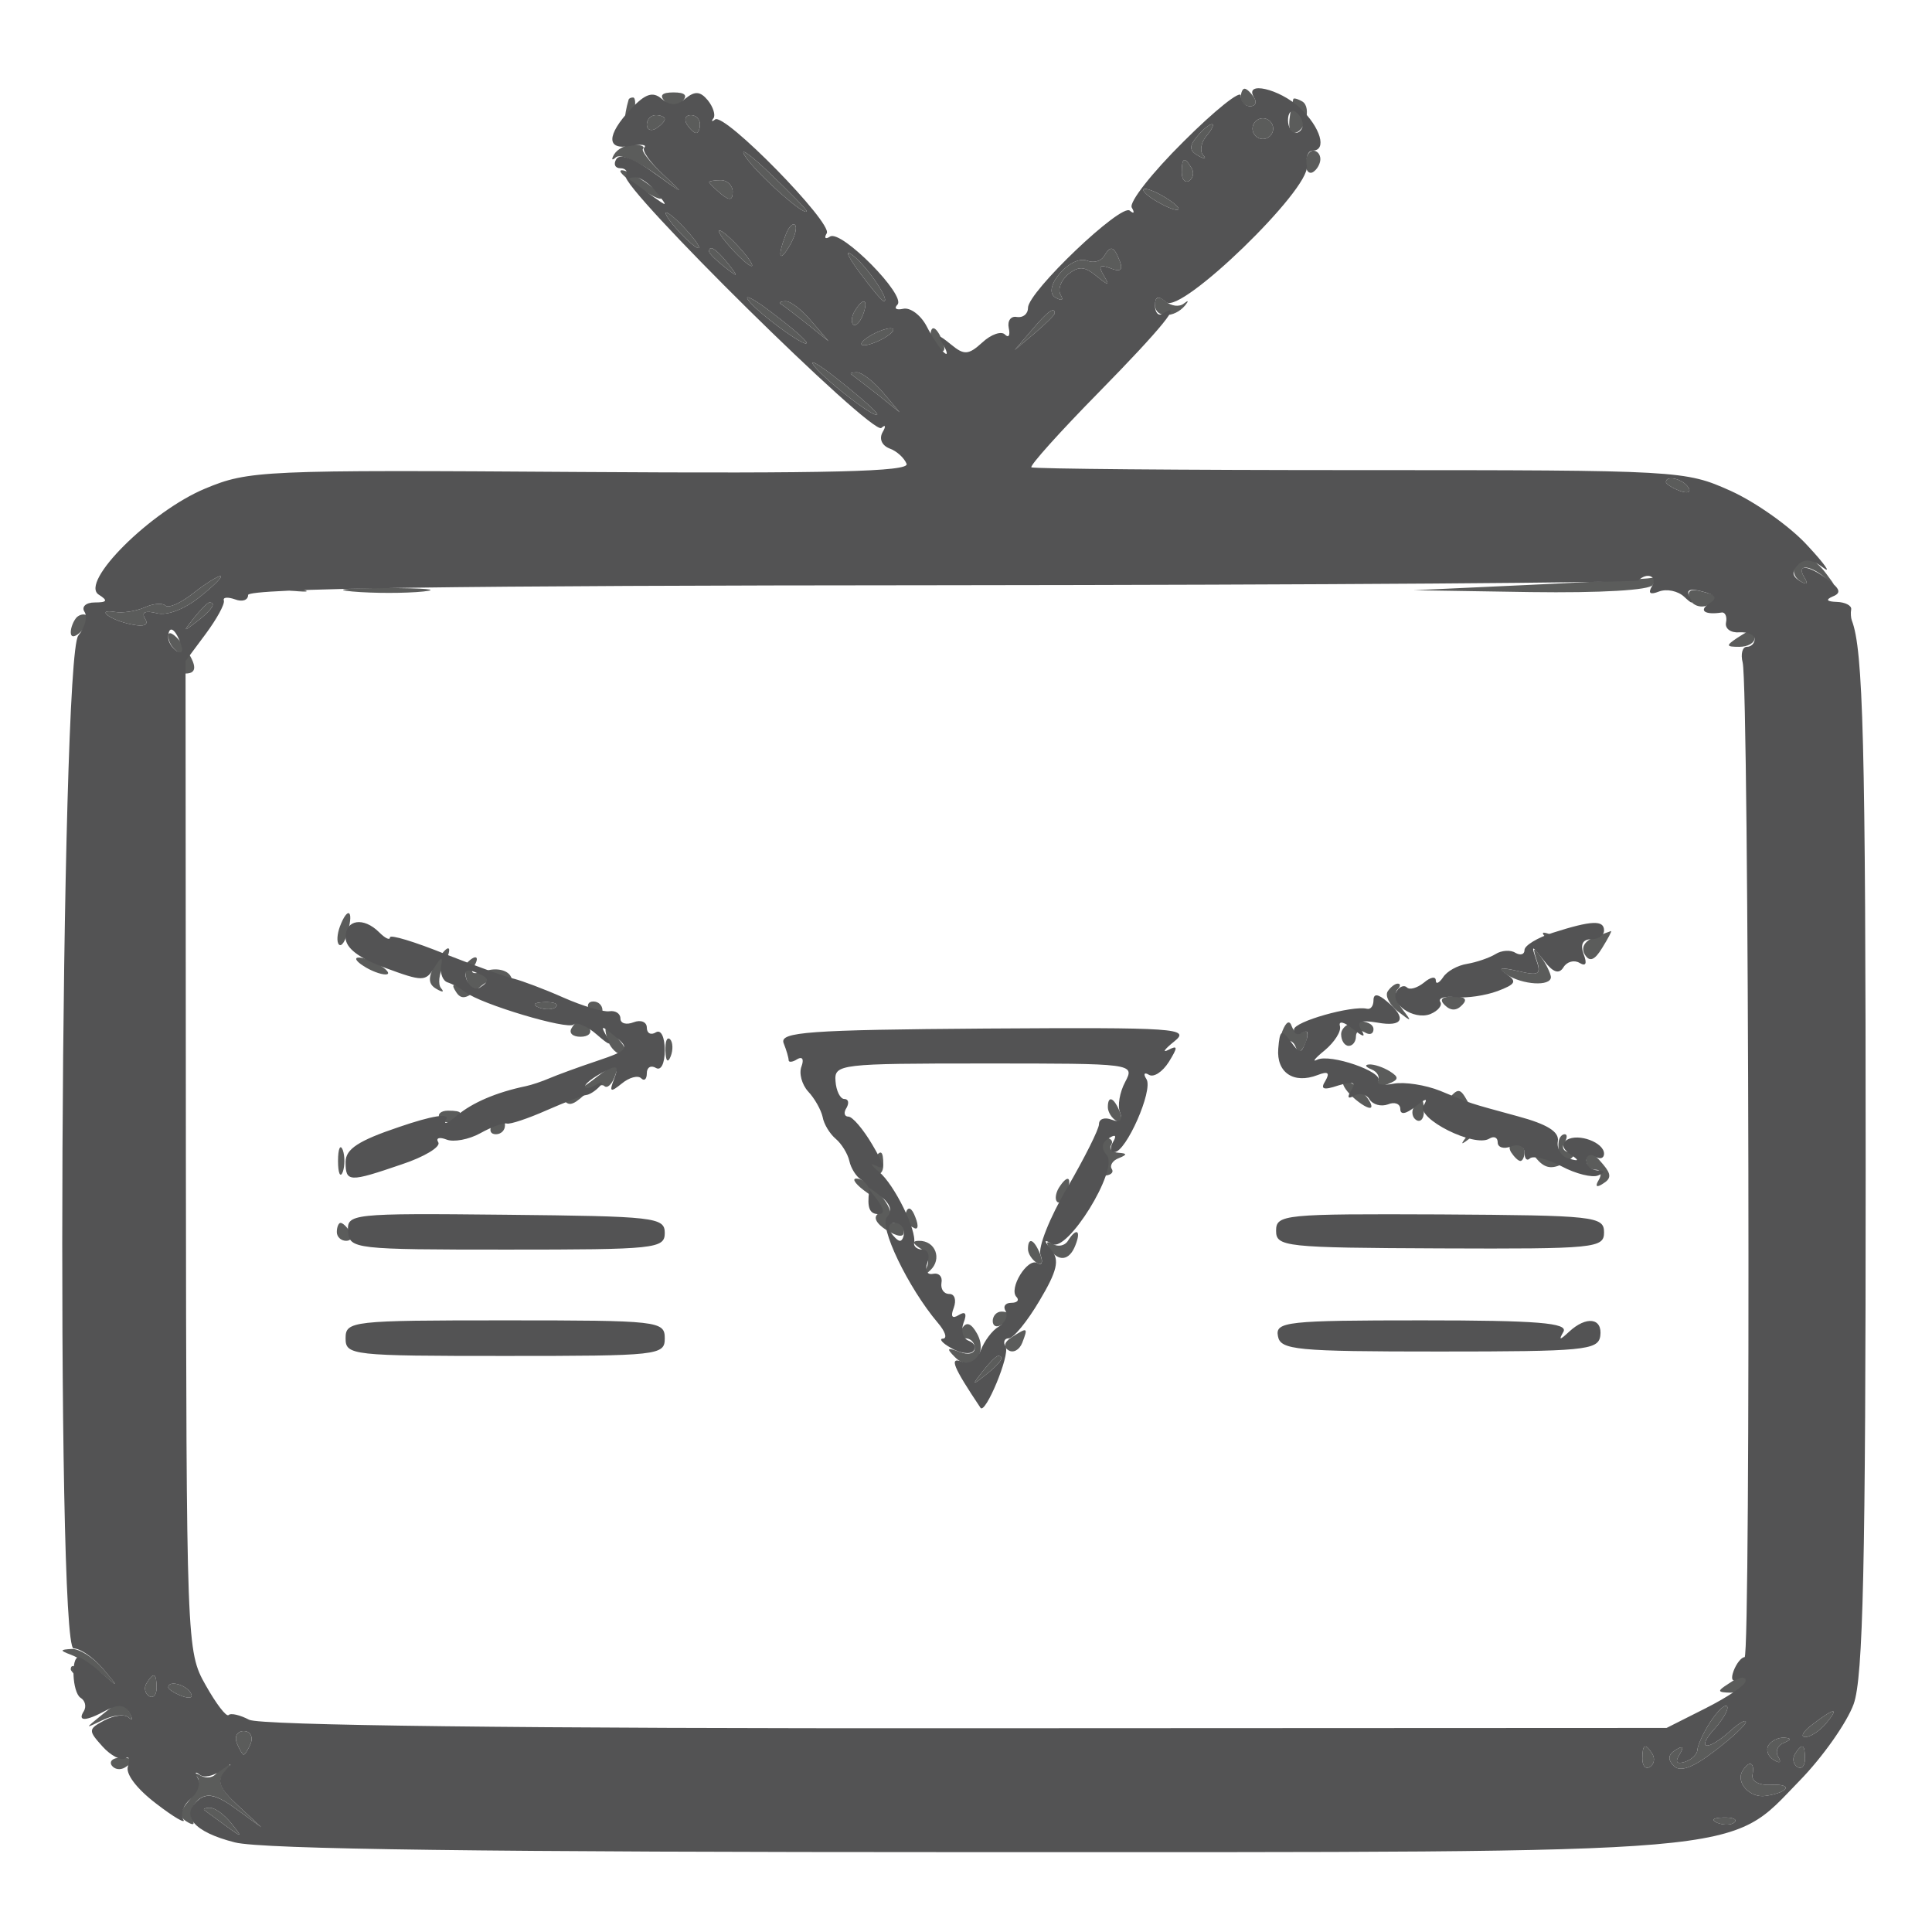 <?xml version="1.0" encoding="UTF-8"?>
<svg xmlns="http://www.w3.org/2000/svg" xmlns:xlink="http://www.w3.org/1999/xlink" width="24px" height="24px" viewBox="0 0 24 24" version="1.1">
<g id="surface1">
<path style=" stroke:none;fill-rule:evenodd;fill:rgb(35.686%,36.078%,35.686%);fill-opacity:1;" d="M 8.258 1.258 C 8.328 1.328 8.402 1.328 8.477 1.258 C 8.547 1.184 8.508 1.148 8.367 1.148 C 8.223 1.148 8.188 1.184 8.258 1.258 M 15.414 1.211 C 15.414 1.273 15.465 1.32 15.531 1.32 C 15.594 1.32 15.617 1.273 15.578 1.211 C 15.539 1.152 15.488 1.102 15.461 1.102 C 15.434 1.102 15.414 1.152 15.414 1.211 M 7.809 1.238 C 7.75 1.434 7.738 1.656 7.793 1.602 C 7.871 1.523 7.926 1.211 7.863 1.211 C 7.836 1.211 7.812 1.223 7.809 1.238 M 16.066 1.23 C 15.996 1.508 16 1.652 16.07 1.652 C 16.211 1.652 16.297 1.336 16.18 1.262 C 16.121 1.227 16.07 1.215 16.066 1.23 M 8.035 1.547 C 8.035 1.613 8.086 1.633 8.148 1.598 C 8.207 1.559 8.258 1.508 8.258 1.48 C 8.258 1.453 8.207 1.43 8.148 1.43 C 8.086 1.43 8.035 1.484 8.035 1.547 M 8.531 1.543 C 8.57 1.602 8.621 1.652 8.648 1.652 C 8.676 1.652 8.695 1.602 8.695 1.543 C 8.695 1.48 8.645 1.43 8.582 1.43 C 8.516 1.43 8.496 1.48 8.531 1.543 M 15.559 1.598 C 15.559 1.668 15.617 1.727 15.688 1.727 C 15.758 1.727 15.816 1.668 15.816 1.598 C 15.816 1.527 15.758 1.469 15.688 1.469 C 15.617 1.469 15.559 1.527 15.559 1.598 M 14.871 1.695 C 14.77 1.816 14.773 1.871 14.883 1.934 C 14.965 1.98 14.992 1.977 14.945 1.926 C 14.902 1.879 14.918 1.77 14.988 1.688 C 15.055 1.609 15.086 1.543 15.055 1.543 C 15.023 1.543 14.941 1.609 14.871 1.695 M 7.629 1.918 C 7.59 1.984 7.602 2 7.652 1.953 C 7.703 1.91 7.918 2 8.137 2.156 C 8.531 2.441 8.531 2.441 8.238 2.168 C 8.074 2.016 7.961 1.871 7.988 1.848 C 8.016 1.82 7.961 1.797 7.867 1.797 C 7.773 1.797 7.668 1.852 7.629 1.918 M 9.262 1.949 C 9.41 2.168 10.02 2.711 10.02 2.621 C 10.02 2.602 9.812 2.391 9.559 2.148 C 9.305 1.906 9.172 1.816 9.262 1.949 M 16.219 2.031 C 16.219 2.121 16.262 2.168 16.312 2.137 C 16.363 2.105 16.402 2.031 16.402 1.977 C 16.402 1.918 16.363 1.871 16.312 1.871 C 16.262 1.871 16.219 1.945 16.219 2.031 M 14.68 2.141 C 14.68 2.23 14.723 2.277 14.773 2.246 C 14.824 2.211 14.836 2.141 14.801 2.086 C 14.715 1.941 14.68 1.957 14.68 2.141 M 7.707 2.129 C 7.707 2.156 7.836 2.262 7.996 2.367 C 8.152 2.469 8.25 2.5 8.211 2.434 C 8.129 2.309 7.707 2.051 7.707 2.129 M 8.809 2.262 C 8.809 2.273 8.875 2.34 8.953 2.406 C 9.062 2.496 9.102 2.492 9.102 2.383 C 9.102 2.305 9.035 2.238 8.953 2.238 C 8.875 2.238 8.809 2.25 8.809 2.262 M 14.203 2.359 C 14.203 2.391 14.301 2.469 14.422 2.531 C 14.543 2.598 14.641 2.625 14.641 2.594 C 14.641 2.566 14.543 2.488 14.422 2.422 C 14.301 2.355 14.203 2.328 14.203 2.359 M 8.422 2.863 C 8.531 2.984 8.645 3.082 8.676 3.082 C 8.707 3.082 8.641 2.984 8.531 2.863 C 8.422 2.742 8.309 2.641 8.277 2.641 C 8.246 2.641 8.312 2.742 8.422 2.863 M 9.758 2.922 C 9.652 3.199 9.684 3.27 9.812 3.047 C 9.875 2.938 9.906 2.824 9.875 2.793 C 9.848 2.766 9.793 2.824 9.758 2.922 M 9.082 3.082 C 9.191 3.203 9.305 3.305 9.336 3.305 C 9.367 3.305 9.301 3.203 9.191 3.082 C 9.082 2.961 8.969 2.863 8.938 2.863 C 8.906 2.863 8.973 2.961 9.082 3.082 M 8.809 3.125 C 8.809 3.148 8.895 3.234 9 3.316 C 9.176 3.453 9.18 3.449 9.043 3.273 C 8.898 3.094 8.809 3.035 8.809 3.125 M 10.68 3.387 C 10.824 3.582 10.957 3.742 10.98 3.742 C 11.062 3.742 10.789 3.332 10.609 3.184 C 10.488 3.086 10.516 3.164 10.68 3.387 M 13.711 3.188 C 13.672 3.246 13.582 3.27 13.504 3.238 C 13.301 3.16 12.934 3.586 13.109 3.695 C 13.191 3.742 13.215 3.73 13.176 3.664 C 13.137 3.598 13.176 3.488 13.266 3.41 C 13.398 3.305 13.469 3.305 13.617 3.426 C 13.777 3.555 13.789 3.555 13.711 3.422 C 13.641 3.305 13.66 3.281 13.793 3.332 C 13.918 3.383 13.953 3.355 13.91 3.242 C 13.836 3.055 13.797 3.043 13.711 3.188 M 9.289 3.719 C 9.375 3.859 10.02 4.336 10.02 4.258 C 10.02 4.23 9.836 4.07 9.613 3.902 C 9.391 3.73 9.246 3.648 9.289 3.719 M 14.348 3.789 C 14.348 3.953 14.586 3.957 14.723 3.793 C 14.77 3.734 14.762 3.727 14.707 3.77 C 14.652 3.816 14.551 3.805 14.477 3.742 C 14.391 3.672 14.348 3.684 14.348 3.789 M 9.695 3.773 C 9.723 3.789 9.867 3.898 10.02 4.02 L 10.293 4.238 L 10.082 3.992 C 9.969 3.855 9.824 3.742 9.762 3.742 C 9.703 3.742 9.672 3.758 9.695 3.773 M 10.621 3.859 C 10.578 3.926 10.57 4 10.598 4.031 C 10.629 4.059 10.68 4.008 10.719 3.914 C 10.793 3.719 10.727 3.684 10.621 3.859 M 12.816 4.102 L 12.605 4.348 L 12.852 4.141 C 12.988 4.023 13.102 3.914 13.102 3.891 C 13.102 3.805 13.012 3.867 12.816 4.102 M 10.789 4.184 C 10.699 4.242 10.672 4.289 10.734 4.289 C 10.793 4.289 10.918 4.242 11.008 4.184 C 11.102 4.125 11.125 4.078 11.062 4.078 C 11.004 4.078 10.879 4.125 10.789 4.184 M 11.559 4.176 C 11.559 4.234 11.609 4.312 11.668 4.348 C 11.73 4.387 11.75 4.344 11.711 4.246 C 11.637 4.055 11.559 4.02 11.559 4.176 M 10.117 4.551 C 10.281 4.75 10.898 5.223 10.898 5.145 C 10.898 5.121 10.688 4.934 10.43 4.73 C 10.172 4.523 10.035 4.445 10.117 4.551 M 10.578 4.652 C 10.602 4.668 10.746 4.781 10.898 4.898 L 11.176 5.121 L 10.965 4.871 C 10.848 4.734 10.703 4.625 10.645 4.625 C 10.582 4.625 10.551 4.637 10.578 4.652 M 20.695 5.988 C 20.695 6.012 20.773 6.062 20.867 6.098 C 20.965 6.133 21.012 6.117 20.973 6.055 C 20.906 5.949 20.695 5.898 20.695 5.988 M 22.297 7.039 C 22.262 7.094 22.293 7.176 22.363 7.219 C 22.445 7.27 22.465 7.254 22.414 7.172 C 22.309 7.004 22.484 7.012 22.68 7.184 C 22.809 7.301 22.812 7.293 22.688 7.129 C 22.527 6.914 22.395 6.883 22.297 7.039 M 3.332 7.156 C 3.355 7.246 3.496 7.332 3.641 7.34 C 3.852 7.359 3.863 7.348 3.688 7.301 C 3.566 7.27 3.426 7.184 3.379 7.117 C 3.316 7.035 3.301 7.047 3.332 7.156 M 2.398 7.371 C 2.246 7.492 2.094 7.559 2.055 7.523 C 2.02 7.488 1.902 7.496 1.793 7.547 C 1.684 7.594 1.523 7.617 1.43 7.602 C 1.176 7.559 1.371 7.707 1.641 7.758 C 1.793 7.789 1.852 7.762 1.801 7.684 C 1.754 7.605 1.805 7.582 1.945 7.617 C 2.074 7.652 2.289 7.57 2.484 7.414 C 2.66 7.273 2.777 7.156 2.738 7.156 C 2.703 7.156 2.547 7.254 2.398 7.371 M 18.992 7.266 L 17.559 7.332 L 19.012 7.355 C 19.887 7.367 20.492 7.332 20.531 7.266 C 20.57 7.207 20.559 7.168 20.512 7.18 C 20.461 7.191 19.777 7.23 18.992 7.266 M 4.379 7.348 C 4.637 7.371 5.035 7.371 5.258 7.348 C 5.484 7.324 5.273 7.305 4.789 7.305 C 4.305 7.305 4.121 7.324 4.379 7.348 M 20.988 7.438 C 21.02 7.516 21.117 7.555 21.203 7.523 C 21.41 7.441 21.398 7.414 21.145 7.348 C 21 7.309 20.953 7.336 20.988 7.438 M 2.406 7.68 C 2.27 7.852 2.273 7.855 2.449 7.719 C 2.633 7.578 2.691 7.484 2.602 7.484 C 2.578 7.484 2.492 7.574 2.406 7.68 M 0.953 7.668 C 0.914 7.711 0.879 7.793 0.879 7.855 C 0.879 7.926 0.934 7.918 1.012 7.84 C 1.082 7.77 1.117 7.684 1.086 7.652 C 1.055 7.621 0.996 7.629 0.953 7.668 M 2.09 7.898 C 2.09 7.969 2.141 8.055 2.203 8.094 C 2.266 8.133 2.285 8.207 2.254 8.266 C 2.219 8.32 2.242 8.367 2.305 8.367 C 2.465 8.367 2.445 8.242 2.254 7.988 C 2.164 7.871 2.09 7.832 2.09 7.898 M 21.578 7.926 C 21.438 8.02 21.441 8.035 21.605 8.035 C 21.711 8.035 21.797 7.988 21.797 7.926 C 21.797 7.793 21.785 7.793 21.578 7.926 M 4.223 11.508 C 4.188 11.602 4.18 11.703 4.211 11.734 C 4.242 11.766 4.293 11.688 4.324 11.562 C 4.395 11.301 4.316 11.262 4.223 11.508 M 19.238 11.684 C 19.312 11.758 19.398 11.793 19.434 11.758 C 19.469 11.727 19.406 11.664 19.297 11.621 C 19.141 11.562 19.129 11.574 19.238 11.684 M 19.793 11.648 C 19.68 11.695 19.637 11.777 19.688 11.859 C 19.746 11.953 19.809 11.93 19.902 11.777 C 19.977 11.656 20.027 11.562 20.012 11.566 C 19.996 11.57 19.898 11.609 19.793 11.648 M 5.398 11.992 C 5.316 12.148 5.32 12.227 5.422 12.285 C 5.496 12.328 5.523 12.328 5.48 12.277 C 5.438 12.23 5.453 12.098 5.512 11.984 C 5.574 11.871 5.598 11.781 5.566 11.781 C 5.535 11.781 5.461 11.875 5.398 11.992 M 19.09 11.93 C 19.148 12.105 19.117 12.125 18.855 12.062 C 18.629 12.012 18.594 12.023 18.715 12.105 C 18.91 12.234 19.266 12.258 19.266 12.137 C 19.262 12.094 19.211 11.98 19.145 11.891 C 19.047 11.754 19.035 11.762 19.09 11.93 M 4.516 12 C 4.605 12.059 4.727 12.105 4.789 12.105 C 4.848 12.105 4.824 12.059 4.734 12 C 4.645 11.941 4.52 11.895 4.457 11.895 C 4.398 11.895 4.422 11.941 4.516 12 M 5.805 11.957 C 5.77 11.992 5.77 12.098 5.805 12.195 C 5.852 12.316 5.832 12.34 5.727 12.277 C 5.625 12.215 5.605 12.23 5.664 12.32 C 5.727 12.422 5.797 12.41 5.949 12.273 C 6.062 12.168 6.211 12.125 6.285 12.172 C 6.371 12.227 6.391 12.207 6.34 12.121 C 6.293 12.047 6.16 12.02 6.031 12.062 C 5.883 12.109 5.832 12.094 5.883 12.012 C 5.965 11.883 5.914 11.848 5.805 11.957 M 17.238 12.316 C 17.203 12.371 17.262 12.484 17.367 12.566 C 17.539 12.699 17.543 12.695 17.422 12.539 C 17.348 12.445 17.32 12.332 17.359 12.293 C 17.398 12.254 17.402 12.219 17.363 12.219 C 17.328 12.219 17.27 12.266 17.238 12.316 M 17.945 12.484 C 18.02 12.559 18.094 12.559 18.164 12.484 C 18.234 12.414 18.199 12.379 18.055 12.379 C 17.914 12.379 17.875 12.414 17.945 12.484 M 6.695 12.516 C 6.773 12.547 6.871 12.543 6.906 12.508 C 6.941 12.469 6.879 12.445 6.762 12.449 C 6.633 12.453 6.605 12.48 6.695 12.516 M 7.32 12.551 C 7.359 12.609 7.41 12.66 7.438 12.66 C 7.465 12.66 7.484 12.609 7.484 12.551 C 7.484 12.488 7.434 12.441 7.371 12.441 C 7.305 12.441 7.285 12.488 7.32 12.551 M 7.102 12.77 C 7.062 12.832 7.113 12.879 7.211 12.879 C 7.309 12.879 7.359 12.832 7.32 12.77 C 7.285 12.711 7.234 12.66 7.211 12.66 C 7.188 12.66 7.137 12.711 7.102 12.77 M 15.93 12.809 C 15.891 12.914 15.902 12.977 15.957 12.941 C 16.012 12.906 16.074 12.938 16.098 13.012 C 16.125 13.094 16.172 13.07 16.219 12.953 C 16.258 12.848 16.246 12.785 16.191 12.82 C 16.137 12.855 16.074 12.824 16.047 12.75 C 16.02 12.668 15.977 12.691 15.93 12.809 M 16.66 12.848 C 16.66 12.926 16.703 12.992 16.754 12.992 C 16.805 12.992 16.844 12.938 16.844 12.875 C 16.844 12.809 16.895 12.789 16.953 12.824 C 17.016 12.863 17.062 12.844 17.062 12.785 C 17.062 12.723 16.973 12.68 16.863 12.688 C 16.75 12.699 16.66 12.77 16.66 12.848 M 7.555 12.938 C 7.59 13.027 7.672 13.102 7.73 13.102 C 7.797 13.102 7.785 13.031 7.707 12.938 C 7.633 12.844 7.551 12.77 7.531 12.77 C 7.512 12.77 7.523 12.844 7.555 12.938 M 8.266 13.055 C 8.27 13.184 8.297 13.211 8.332 13.121 C 8.363 13.043 8.359 12.945 8.324 12.91 C 8.285 12.875 8.262 12.938 8.266 13.055 M 7.352 13.426 C 7.199 13.547 7.035 13.609 6.988 13.566 C 6.941 13.523 6.938 13.551 6.984 13.633 C 7.051 13.746 7.105 13.742 7.258 13.602 C 7.363 13.508 7.477 13.457 7.508 13.492 C 7.543 13.523 7.598 13.473 7.633 13.383 C 7.719 13.16 7.684 13.168 7.352 13.426 M 17.039 13.285 C 17.113 13.316 17.148 13.383 17.113 13.438 C 17.082 13.492 17.133 13.508 17.234 13.469 C 17.379 13.414 17.383 13.383 17.266 13.309 C 17.184 13.258 17.07 13.219 17.008 13.223 C 16.949 13.227 16.961 13.254 17.039 13.285 M 16.773 13.598 C 16.863 13.688 16.973 13.762 17.016 13.762 C 17.059 13.762 17.031 13.688 16.953 13.598 C 16.879 13.504 16.77 13.43 16.711 13.43 C 16.656 13.43 16.684 13.504 16.773 13.598 M 17.93 13.734 C 17.797 13.906 17.801 13.91 17.957 13.789 C 18.051 13.715 18.172 13.691 18.219 13.734 C 18.27 13.781 18.273 13.754 18.23 13.68 C 18.129 13.5 18.109 13.504 17.93 13.734 M 13.762 13.754 C 13.762 13.812 13.809 13.891 13.871 13.926 C 13.934 13.965 13.949 13.922 13.914 13.82 C 13.84 13.633 13.762 13.598 13.762 13.754 M 17.562 13.754 C 17.531 13.809 17.543 13.883 17.594 13.914 C 17.645 13.945 17.688 13.898 17.688 13.812 C 17.688 13.625 17.652 13.609 17.562 13.754 M 5.461 13.891 C 5.492 13.941 5.566 13.957 5.621 13.922 C 5.766 13.832 5.75 13.797 5.566 13.797 C 5.477 13.797 5.43 13.84 5.461 13.891 M 6.109 13.98 C 6.074 14.043 6.094 14.09 6.16 14.09 C 6.223 14.09 6.273 14.043 6.273 13.98 C 6.273 13.922 6.254 13.871 6.227 13.871 C 6.199 13.871 6.148 13.922 6.109 13.98 M 18.262 14.062 C 18.125 14.238 18.129 14.242 18.305 14.105 C 18.41 14.023 18.496 13.938 18.496 13.914 C 18.496 13.824 18.406 13.879 18.262 14.062 M 13.645 14.238 C 13.715 14.312 13.719 14.395 13.652 14.477 C 13.578 14.566 13.598 14.605 13.703 14.605 C 13.789 14.605 13.84 14.57 13.812 14.523 C 13.781 14.477 13.824 14.414 13.898 14.387 C 14.004 14.344 14.004 14.328 13.895 14.32 C 13.812 14.316 13.773 14.27 13.805 14.219 C 13.836 14.168 13.789 14.129 13.699 14.129 C 13.586 14.129 13.57 14.164 13.645 14.238 M 19.363 14.176 C 19.355 14.219 19.359 14.301 19.367 14.352 C 19.379 14.406 19.297 14.414 19.188 14.375 C 19.039 14.316 19.023 14.328 19.117 14.426 C 19.211 14.52 19.301 14.523 19.449 14.438 C 19.566 14.367 19.59 14.316 19.508 14.316 C 19.43 14.312 19.395 14.262 19.43 14.203 C 19.469 14.141 19.473 14.09 19.438 14.09 C 19.402 14.09 19.371 14.129 19.363 14.176 M 4.199 14.422 C 4.199 14.574 4.227 14.637 4.258 14.559 C 4.285 14.484 4.285 14.359 4.258 14.285 C 4.227 14.207 4.199 14.27 4.199 14.422 M 18.77 14.312 C 18.809 14.371 18.859 14.422 18.887 14.422 C 18.914 14.422 18.938 14.371 18.938 14.312 C 18.938 14.25 18.883 14.203 18.82 14.203 C 18.754 14.203 18.734 14.25 18.77 14.312 M 10.848 14.414 C 10.812 14.473 10.828 14.543 10.879 14.574 C 10.93 14.605 10.973 14.559 10.973 14.473 C 10.973 14.285 10.938 14.27 10.848 14.414 M 19.707 14.422 C 19.707 14.484 19.758 14.531 19.824 14.531 C 19.887 14.531 19.902 14.59 19.859 14.66 C 19.812 14.738 19.832 14.758 19.914 14.703 C 20.016 14.641 20.016 14.586 19.918 14.469 C 19.766 14.285 19.707 14.27 19.707 14.422 M 10.777 14.82 C 10.93 14.93 10.984 15.027 10.914 15.074 C 10.844 15.117 10.879 15.195 11.012 15.281 C 11.156 15.367 11.23 15.375 11.23 15.297 C 11.23 15.234 11.277 15.211 11.34 15.246 C 11.402 15.289 11.418 15.238 11.371 15.121 C 11.328 15.004 11.281 14.98 11.254 15.062 C 11.23 15.133 11.156 15.191 11.09 15.191 C 11.027 15.191 11.004 15.16 11.047 15.117 C 11.137 15.031 10.805 14.641 10.637 14.641 C 10.574 14.641 10.637 14.723 10.777 14.82 M 13.152 14.758 C 13.113 14.824 13.102 14.902 13.133 14.93 C 13.16 14.957 13.215 14.906 13.25 14.812 C 13.324 14.617 13.262 14.582 13.152 14.758 M 4.184 15.305 C 4.184 15.363 4.234 15.414 4.301 15.414 C 4.363 15.414 4.387 15.363 4.348 15.305 C 4.312 15.242 4.258 15.191 4.23 15.191 C 4.207 15.191 4.184 15.242 4.184 15.305 M 13.266 15.414 C 13.227 15.477 13.141 15.492 13.078 15.453 C 13.004 15.41 12.988 15.43 13.035 15.508 C 13.145 15.68 13.285 15.664 13.359 15.469 C 13.434 15.281 13.371 15.246 13.266 15.414 M 11.438 15.512 C 11.527 15.57 11.555 15.668 11.504 15.758 C 11.438 15.875 11.449 15.879 11.555 15.781 C 11.707 15.641 11.621 15.41 11.414 15.414 C 11.328 15.414 11.336 15.449 11.438 15.512 M 12.77 15.516 C 12.77 15.574 12.82 15.648 12.879 15.688 C 12.941 15.727 12.961 15.684 12.922 15.582 C 12.848 15.395 12.77 15.359 12.77 15.516 M 12.332 16.41 C 12.332 16.473 12.379 16.496 12.441 16.457 C 12.5 16.422 12.551 16.367 12.551 16.344 C 12.551 16.316 12.5 16.293 12.441 16.293 C 12.379 16.293 12.332 16.348 12.332 16.41 M 11.953 16.5 C 11.91 16.566 11.93 16.625 11.992 16.625 C 12.059 16.625 12.109 16.68 12.109 16.746 C 12.109 16.816 12.027 16.836 11.918 16.793 C 11.762 16.734 11.754 16.75 11.863 16.859 C 12.059 17.059 12.281 16.824 12.137 16.566 C 12.066 16.438 12.004 16.414 11.953 16.5 M 12.566 16.613 C 12.473 16.672 12.461 16.734 12.527 16.773 C 12.586 16.812 12.664 16.77 12.699 16.68 C 12.773 16.488 12.766 16.484 12.566 16.613 M 12.207 17.035 C 12.07 17.211 12.074 17.215 12.246 17.078 C 12.43 16.934 12.488 16.844 12.398 16.844 C 12.375 16.844 12.289 16.93 12.207 17.035 M 0.879 20.555 C 0.973 20.59 1.145 20.695 1.266 20.793 C 1.484 20.973 1.484 20.969 1.277 20.727 C 1.16 20.59 0.988 20.48 0.891 20.484 C 0.742 20.492 0.742 20.504 0.879 20.555 M 0.879 20.738 C 0.879 20.762 0.969 20.848 1.074 20.93 C 1.246 21.07 1.25 21.066 1.113 20.891 C 0.973 20.707 0.879 20.648 0.879 20.738 M 1.82 20.91 C 1.785 20.965 1.801 21.039 1.852 21.07 C 1.902 21.102 1.945 21.055 1.945 20.969 C 1.945 20.781 1.91 20.766 1.82 20.91 M 21.469 20.918 C 21.328 21.008 21.332 21.023 21.496 21.027 C 21.602 21.027 21.688 20.977 21.688 20.918 C 21.688 20.781 21.676 20.781 21.469 20.918 M 2.09 20.961 C 2.09 20.984 2.168 21.035 2.262 21.07 C 2.359 21.105 2.406 21.09 2.367 21.027 C 2.301 20.922 2.09 20.871 2.09 20.961 M 1.258 21.309 C 1.051 21.477 1.051 21.477 1.277 21.367 C 1.406 21.305 1.551 21.289 1.598 21.336 C 1.648 21.379 1.652 21.352 1.609 21.273 C 1.508 21.105 1.516 21.102 1.258 21.309 M 21.246 21.391 C 21.16 21.523 21.09 21.68 21.086 21.734 C 21.086 21.789 21.016 21.859 20.93 21.887 C 20.828 21.918 20.805 21.891 20.863 21.797 C 20.922 21.699 20.906 21.68 20.816 21.738 C 20.719 21.797 20.715 21.859 20.793 21.938 C 20.871 22.016 21.027 21.961 21.297 21.754 C 21.512 21.59 21.688 21.426 21.688 21.391 C 21.688 21.355 21.598 21.406 21.488 21.508 C 21.203 21.762 21.062 21.734 21.305 21.469 C 21.414 21.344 21.48 21.223 21.453 21.195 C 21.426 21.168 21.332 21.258 21.246 21.391 M 22.52 21.418 C 22.402 21.504 22.359 21.578 22.426 21.578 C 22.488 21.578 22.602 21.504 22.68 21.414 C 22.852 21.207 22.797 21.207 22.52 21.418 M 2.941 21.652 C 2.973 21.73 3.012 21.797 3.027 21.797 C 3.043 21.797 3.086 21.73 3.117 21.652 C 3.145 21.57 3.105 21.504 3.027 21.504 C 2.949 21.504 2.91 21.57 2.941 21.652 M 21.969 21.68 C 21.934 21.738 21.961 21.82 22.035 21.863 C 22.109 21.91 22.133 21.895 22.09 21.824 C 22.051 21.762 22.078 21.684 22.156 21.652 C 22.254 21.609 22.258 21.594 22.164 21.586 C 22.09 21.582 22.004 21.625 21.969 21.68 M 20.402 21.848 C 20.402 21.938 20.445 21.984 20.496 21.949 C 20.547 21.918 20.562 21.848 20.527 21.789 C 20.438 21.648 20.402 21.664 20.402 21.848 M 22.297 21.789 C 22.262 21.848 22.277 21.918 22.328 21.949 C 22.379 21.984 22.422 21.938 22.422 21.848 C 22.422 21.664 22.387 21.648 22.297 21.789 M 1.387 21.93 C 1.422 21.98 1.492 21.992 1.551 21.957 C 1.691 21.871 1.676 21.836 1.492 21.836 C 1.402 21.836 1.355 21.879 1.387 21.93 M 2.695 22.02 C 2.656 22.082 2.57 22.098 2.496 22.059 C 2.426 22.016 2.402 22.023 2.449 22.074 C 2.496 22.125 2.453 22.25 2.359 22.355 C 2.23 22.5 2.219 22.566 2.32 22.629 C 2.402 22.68 2.426 22.668 2.387 22.598 C 2.348 22.535 2.383 22.43 2.461 22.359 C 2.574 22.266 2.688 22.293 2.93 22.469 L 3.246 22.699 L 2.953 22.426 C 2.738 22.227 2.691 22.121 2.785 22.031 C 2.852 21.965 2.875 21.91 2.836 21.91 C 2.797 21.91 2.734 21.957 2.695 22.02 M 21.648 21.996 C 21.555 22.141 21.738 22.34 21.934 22.309 C 22.227 22.266 22.277 22.156 21.996 22.172 C 21.848 22.18 21.754 22.125 21.77 22.047 C 21.801 21.891 21.73 21.863 21.648 21.996 M 2.543 22.488 C 2.566 22.508 2.688 22.594 2.809 22.684 C 3.012 22.832 3.016 22.828 2.875 22.652 C 2.793 22.547 2.672 22.457 2.609 22.457 C 2.547 22.457 2.516 22.473 2.543 22.488 M 21.336 22.645 C 21.418 22.676 21.512 22.672 21.547 22.637 C 21.586 22.598 21.52 22.574 21.402 22.578 C 21.277 22.582 21.25 22.609 21.336 22.645 "/>
<path style=" stroke:none;fill-rule:evenodd;fill:rgb(32.549%,32.549%,32.941%);fill-opacity:1;" d="M 7.836 1.355 C 7.531 1.68 7.531 1.871 7.832 1.812 C 7.961 1.789 8.039 1.797 8.004 1.832 C 7.969 1.867 8.074 2.016 8.238 2.168 C 8.52 2.43 8.516 2.43 8.129 2.152 C 7.879 1.969 7.699 1.902 7.656 1.977 C 7.617 2.039 7.641 2.09 7.707 2.09 C 7.773 2.09 7.805 2.133 7.773 2.184 C 7.691 2.312 10.836 5.418 10.949 5.316 C 11 5.27 11.008 5.293 10.965 5.367 C 10.918 5.449 10.953 5.531 11.047 5.57 C 11.141 5.602 11.234 5.691 11.262 5.762 C 11.301 5.859 10.312 5.883 7.211 5.863 C 3.246 5.836 3.09 5.844 2.547 6.07 C 1.871 6.352 0.984 7.234 1.227 7.387 C 1.344 7.461 1.332 7.484 1.176 7.484 C 1.066 7.484 1.008 7.539 1.051 7.602 C 1.09 7.664 1.055 7.797 0.973 7.895 C 0.75 8.164 0.691 20.477 0.914 20.477 C 0.996 20.477 1.16 20.59 1.277 20.727 C 1.484 20.973 1.484 20.973 1.258 20.781 C 1.133 20.672 1.004 20.586 0.977 20.586 C 0.879 20.586 0.898 21.023 1 21.09 C 1.059 21.125 1.074 21.199 1.043 21.254 C 0.957 21.387 1.062 21.387 1.32 21.246 C 1.469 21.168 1.551 21.176 1.605 21.273 C 1.652 21.352 1.648 21.379 1.598 21.336 C 1.551 21.289 1.414 21.309 1.297 21.371 C 1.094 21.48 1.094 21.496 1.273 21.695 C 1.375 21.809 1.504 21.875 1.555 21.844 C 1.605 21.812 1.621 21.855 1.59 21.941 C 1.555 22.031 1.695 22.219 1.941 22.406 C 2.164 22.578 2.316 22.664 2.277 22.602 C 2.238 22.535 2.277 22.422 2.367 22.348 C 2.457 22.273 2.496 22.156 2.457 22.09 C 2.418 22.02 2.426 22 2.477 22.043 C 2.527 22.09 2.645 22.066 2.742 21.996 C 2.887 21.887 2.895 21.891 2.789 22.008 C 2.688 22.121 2.723 22.215 2.953 22.426 L 3.246 22.699 L 2.93 22.469 C 2.695 22.297 2.574 22.27 2.469 22.355 C 2.23 22.551 2.406 22.758 2.918 22.887 C 3.25 22.973 6.109 23.008 12.027 23.008 C 21.906 23.008 21.453 23.047 22.355 22.121 C 22.645 21.824 22.945 21.395 23.027 21.168 C 23.145 20.84 23.176 19.438 23.176 14.531 C 23.176 9.199 23.145 8.074 23.004 7.707 C 22.992 7.676 22.988 7.613 22.996 7.57 C 23.004 7.523 22.922 7.48 22.816 7.477 C 22.691 7.473 22.676 7.449 22.766 7.41 C 22.875 7.367 22.859 7.316 22.711 7.203 C 22.469 7.02 22.309 7 22.414 7.172 C 22.465 7.254 22.445 7.27 22.355 7.215 C 22.262 7.156 22.254 7.098 22.336 7.016 C 22.414 6.938 22.508 6.945 22.648 7.051 C 22.754 7.133 22.672 7.012 22.457 6.781 C 22.246 6.547 21.816 6.242 21.5 6.098 C 20.93 5.844 20.887 5.84 16.887 5.84 C 14.668 5.84 12.832 5.824 12.812 5.805 C 12.793 5.781 13.168 5.363 13.652 4.871 C 14.434 4.074 14.715 3.727 14.441 3.898 C 14.391 3.93 14.348 3.883 14.348 3.797 C 14.348 3.68 14.387 3.668 14.488 3.754 C 14.672 3.906 16.277 2.352 16.234 2.062 C 16.215 1.957 16.25 1.871 16.305 1.871 C 16.488 1.871 16.406 1.582 16.148 1.34 C 15.895 1.102 15.449 1 15.578 1.211 C 15.617 1.273 15.594 1.32 15.531 1.32 C 15.465 1.32 15.414 1.262 15.414 1.188 C 15.414 1.113 15.094 1.367 14.703 1.758 C 14.312 2.145 14.023 2.512 14.059 2.578 C 14.098 2.645 14.086 2.66 14.035 2.617 C 13.93 2.52 12.77 3.625 12.77 3.824 C 12.77 3.902 12.707 3.949 12.633 3.938 C 12.559 3.922 12.512 3.984 12.531 4.074 C 12.551 4.164 12.531 4.203 12.484 4.156 C 12.441 4.109 12.312 4.152 12.203 4.254 C 12.031 4.41 11.977 4.414 11.816 4.281 C 11.652 4.148 11.641 4.152 11.723 4.293 C 11.773 4.383 11.773 4.422 11.727 4.379 C 11.676 4.332 11.578 4.184 11.508 4.047 C 11.434 3.91 11.305 3.816 11.219 3.836 C 11.133 3.855 11.102 3.832 11.148 3.785 C 11.262 3.672 10.453 2.852 10.312 2.938 C 10.254 2.977 10.234 2.957 10.27 2.898 C 10.348 2.773 9 1.395 8.883 1.484 C 8.844 1.516 8.832 1.508 8.863 1.469 C 8.891 1.43 8.859 1.328 8.793 1.246 C 8.699 1.133 8.633 1.129 8.516 1.223 C 8.406 1.316 8.328 1.316 8.219 1.227 C 8.109 1.133 8.016 1.164 7.836 1.355 M 16 1.492 C 16 1.578 16.043 1.652 16.09 1.652 C 16.141 1.652 16.184 1.605 16.184 1.547 C 16.184 1.492 16.141 1.418 16.09 1.387 C 16.043 1.355 16 1.402 16 1.492 M 8.035 1.547 C 8.035 1.613 8.086 1.633 8.148 1.598 C 8.207 1.559 8.258 1.508 8.258 1.48 C 8.258 1.453 8.207 1.43 8.148 1.43 C 8.086 1.43 8.035 1.484 8.035 1.547 M 8.531 1.543 C 8.57 1.602 8.621 1.652 8.648 1.652 C 8.676 1.652 8.695 1.602 8.695 1.543 C 8.695 1.48 8.645 1.43 8.582 1.43 C 8.516 1.43 8.496 1.48 8.531 1.543 M 15.559 1.598 C 15.559 1.668 15.617 1.727 15.688 1.727 C 15.758 1.727 15.816 1.668 15.816 1.598 C 15.816 1.527 15.758 1.469 15.688 1.469 C 15.617 1.469 15.559 1.527 15.559 1.598 M 14.871 1.695 C 14.77 1.816 14.773 1.871 14.883 1.934 C 14.965 1.98 14.992 1.977 14.945 1.926 C 14.902 1.879 14.918 1.77 14.988 1.688 C 15.055 1.609 15.086 1.543 15.055 1.543 C 15.023 1.543 14.941 1.609 14.871 1.695 M 9.262 1.949 C 9.41 2.168 10.02 2.711 10.02 2.621 C 10.02 2.602 9.812 2.391 9.559 2.148 C 9.305 1.906 9.172 1.816 9.262 1.949 M 14.68 2.141 C 14.68 2.23 14.723 2.277 14.773 2.246 C 14.824 2.211 14.836 2.141 14.801 2.086 C 14.715 1.941 14.68 1.957 14.68 2.141 M 7.824 2.234 C 7.852 2.25 7.969 2.336 8.09 2.426 C 8.297 2.574 8.301 2.574 8.16 2.395 C 8.078 2.289 7.957 2.203 7.895 2.203 C 7.832 2.203 7.801 2.215 7.824 2.234 M 8.809 2.262 C 8.809 2.273 8.875 2.34 8.953 2.406 C 9.062 2.496 9.102 2.492 9.102 2.383 C 9.102 2.305 9.035 2.238 8.953 2.238 C 8.875 2.238 8.809 2.25 8.809 2.262 M 14.203 2.359 C 14.203 2.391 14.301 2.469 14.422 2.531 C 14.543 2.598 14.641 2.625 14.641 2.594 C 14.641 2.566 14.543 2.488 14.422 2.422 C 14.301 2.355 14.203 2.328 14.203 2.359 M 8.422 2.863 C 8.531 2.984 8.645 3.082 8.676 3.082 C 8.707 3.082 8.641 2.984 8.531 2.863 C 8.422 2.742 8.309 2.641 8.277 2.641 C 8.246 2.641 8.312 2.742 8.422 2.863 M 9.758 2.922 C 9.652 3.199 9.684 3.27 9.812 3.047 C 9.875 2.938 9.906 2.824 9.875 2.793 C 9.848 2.766 9.793 2.824 9.758 2.922 M 9.082 3.082 C 9.191 3.203 9.305 3.305 9.336 3.305 C 9.367 3.305 9.301 3.203 9.191 3.082 C 9.082 2.961 8.969 2.863 8.938 2.863 C 8.906 2.863 8.973 2.961 9.082 3.082 M 8.809 3.125 C 8.809 3.148 8.895 3.234 9 3.316 C 9.176 3.453 9.18 3.449 9.043 3.273 C 8.898 3.094 8.809 3.035 8.809 3.125 M 10.68 3.387 C 10.824 3.582 10.957 3.742 10.98 3.742 C 11.062 3.742 10.789 3.332 10.609 3.184 C 10.488 3.086 10.516 3.164 10.68 3.387 M 13.711 3.188 C 13.672 3.246 13.582 3.27 13.504 3.238 C 13.301 3.16 12.934 3.586 13.109 3.695 C 13.191 3.742 13.215 3.73 13.176 3.664 C 13.137 3.598 13.176 3.488 13.266 3.41 C 13.398 3.305 13.469 3.305 13.617 3.426 C 13.777 3.555 13.789 3.555 13.711 3.422 C 13.641 3.305 13.66 3.281 13.793 3.332 C 13.918 3.383 13.953 3.355 13.91 3.242 C 13.836 3.055 13.797 3.043 13.711 3.188 M 9.289 3.719 C 9.375 3.859 10.02 4.336 10.02 4.258 C 10.02 4.23 9.836 4.07 9.613 3.902 C 9.391 3.73 9.246 3.648 9.289 3.719 M 9.695 3.773 C 9.723 3.789 9.867 3.898 10.02 4.02 L 10.293 4.238 L 10.082 3.992 C 9.969 3.855 9.824 3.742 9.762 3.742 C 9.703 3.742 9.672 3.758 9.695 3.773 M 10.621 3.859 C 10.578 3.926 10.57 4 10.598 4.031 C 10.629 4.059 10.68 4.008 10.719 3.914 C 10.793 3.719 10.727 3.684 10.621 3.859 M 12.816 4.102 L 12.605 4.348 L 12.852 4.141 C 12.988 4.023 13.102 3.914 13.102 3.891 C 13.102 3.805 13.012 3.867 12.816 4.102 M 10.789 4.184 C 10.699 4.242 10.672 4.289 10.734 4.289 C 10.793 4.289 10.918 4.242 11.008 4.184 C 11.102 4.125 11.125 4.078 11.062 4.078 C 11.004 4.078 10.879 4.125 10.789 4.184 M 10.117 4.551 C 10.281 4.75 10.898 5.223 10.898 5.145 C 10.898 5.121 10.688 4.934 10.43 4.73 C 10.172 4.523 10.035 4.445 10.117 4.551 M 10.578 4.652 C 10.602 4.668 10.746 4.781 10.898 4.898 L 11.176 5.121 L 10.965 4.871 C 10.848 4.734 10.703 4.625 10.645 4.625 C 10.582 4.625 10.551 4.637 10.578 4.652 M 20.695 5.988 C 20.695 6.012 20.773 6.062 20.867 6.098 C 20.965 6.133 21.012 6.117 20.973 6.055 C 20.906 5.949 20.695 5.898 20.695 5.988 M 2.398 7.371 C 2.246 7.492 2.094 7.559 2.055 7.523 C 2.02 7.488 1.902 7.496 1.793 7.547 C 1.684 7.594 1.523 7.617 1.43 7.602 C 1.176 7.559 1.371 7.707 1.641 7.758 C 1.793 7.789 1.852 7.762 1.801 7.684 C 1.754 7.605 1.805 7.582 1.945 7.617 C 2.074 7.652 2.289 7.57 2.484 7.414 C 2.66 7.273 2.777 7.156 2.738 7.156 C 2.703 7.156 2.547 7.254 2.398 7.371 M 20.352 7.211 C 20.32 7.238 16.426 7.266 11.691 7.27 C 5.645 7.273 3.082 7.309 3.082 7.391 C 3.082 7.457 3.008 7.48 2.918 7.445 C 2.828 7.414 2.766 7.418 2.781 7.461 C 2.793 7.508 2.691 7.691 2.555 7.875 L 2.305 8.211 L 2.309 14.359 C 2.316 20.453 2.316 20.512 2.555 20.934 C 2.684 21.164 2.812 21.332 2.84 21.305 C 2.867 21.277 2.984 21.305 3.094 21.363 C 3.223 21.434 6.473 21.473 12 21.469 L 20.703 21.465 L 21.191 21.219 C 21.461 21.082 21.684 20.934 21.684 20.883 C 21.688 20.836 21.641 20.824 21.578 20.863 C 21.516 20.898 21.5 20.855 21.535 20.758 C 21.57 20.664 21.633 20.586 21.672 20.586 C 21.75 20.586 21.727 8.539 21.648 8.23 C 21.621 8.125 21.645 8.035 21.699 8.035 C 21.754 8.035 21.797 7.992 21.797 7.938 C 21.797 7.887 21.711 7.848 21.605 7.855 C 21.5 7.863 21.426 7.809 21.441 7.734 C 21.457 7.66 21.43 7.602 21.387 7.609 C 21.18 7.641 21.098 7.586 21.23 7.5 C 21.34 7.43 21.32 7.391 21.148 7.348 C 20.992 7.305 20.941 7.328 20.988 7.414 C 21.039 7.508 21.023 7.508 20.922 7.414 C 20.844 7.34 20.703 7.312 20.609 7.348 C 20.5 7.391 20.469 7.371 20.52 7.285 C 20.598 7.16 20.461 7.102 20.352 7.211 M 2.406 7.68 C 2.27 7.852 2.273 7.855 2.449 7.719 C 2.633 7.578 2.691 7.484 2.602 7.484 C 2.578 7.484 2.492 7.574 2.406 7.68 M 2.09 7.922 C 2.09 7.977 2.141 8.055 2.199 8.09 C 2.262 8.129 2.281 8.086 2.242 7.988 C 2.172 7.797 2.09 7.762 2.09 7.922 M 4.293 11.645 C 4.293 11.777 4.457 11.902 4.785 12.023 C 5.25 12.195 5.289 12.195 5.395 12.02 C 5.48 11.883 5.504 11.875 5.48 12 C 5.465 12.09 5.5 12.184 5.559 12.203 C 5.621 12.223 5.719 12.277 5.781 12.324 C 5.969 12.473 7.055 12.797 7.125 12.727 C 7.164 12.691 7.293 12.746 7.414 12.852 C 7.57 12.988 7.605 13 7.539 12.879 C 7.457 12.734 7.469 12.734 7.641 12.875 C 7.824 13.023 7.809 13.047 7.414 13.18 C 7.18 13.258 6.918 13.355 6.824 13.395 C 6.734 13.434 6.605 13.477 6.535 13.492 C 6.16 13.57 5.867 13.699 5.68 13.855 C 5.562 13.957 5.5 13.977 5.543 13.906 C 5.59 13.824 5.367 13.859 4.957 14 C 4.457 14.168 4.293 14.273 4.293 14.434 C 4.293 14.688 4.336 14.688 4.988 14.465 C 5.273 14.371 5.477 14.246 5.445 14.191 C 5.41 14.137 5.457 14.121 5.547 14.156 C 5.633 14.191 5.824 14.156 5.965 14.078 C 6.105 14 6.254 13.945 6.297 13.957 C 6.336 13.969 6.559 13.895 6.789 13.793 C 7.023 13.691 7.242 13.605 7.285 13.602 C 7.324 13.598 7.398 13.551 7.449 13.496 C 7.504 13.438 7.484 13.43 7.402 13.477 C 7.328 13.52 7.266 13.527 7.266 13.496 C 7.266 13.465 7.363 13.387 7.484 13.324 C 7.668 13.223 7.691 13.234 7.629 13.402 C 7.566 13.566 7.582 13.574 7.723 13.461 C 7.816 13.383 7.926 13.355 7.965 13.395 C 8.004 13.434 8.035 13.406 8.035 13.332 C 8.035 13.258 8.086 13.23 8.148 13.266 C 8.211 13.305 8.258 13.211 8.258 13.047 C 8.258 12.883 8.211 12.785 8.148 12.824 C 8.086 12.863 8.035 12.836 8.035 12.766 C 8.035 12.695 7.961 12.664 7.871 12.699 C 7.781 12.734 7.707 12.715 7.707 12.652 C 7.707 12.59 7.645 12.551 7.57 12.562 C 7.492 12.574 7.234 12.496 6.996 12.391 C 6.758 12.285 6.484 12.184 6.391 12.16 C 6.297 12.141 5.91 12 5.531 11.852 C 5.152 11.699 4.844 11.605 4.844 11.645 C 4.844 11.684 4.785 11.656 4.711 11.582 C 4.516 11.387 4.293 11.422 4.293 11.645 M 19.293 11.586 C 19.098 11.648 18.938 11.746 18.938 11.801 C 18.938 11.859 18.887 11.871 18.824 11.836 C 18.766 11.797 18.652 11.805 18.578 11.852 C 18.504 11.898 18.344 11.953 18.227 11.973 C 18.105 11.992 17.973 12.066 17.926 12.141 C 17.875 12.215 17.836 12.23 17.836 12.18 C 17.836 12.125 17.77 12.137 17.688 12.207 C 17.605 12.273 17.512 12.301 17.477 12.266 C 17.445 12.234 17.387 12.254 17.352 12.309 C 17.254 12.465 17.559 12.676 17.766 12.598 C 17.863 12.559 17.922 12.488 17.891 12.445 C 17.863 12.398 17.949 12.371 18.086 12.387 C 18.219 12.402 18.453 12.367 18.602 12.312 C 18.828 12.227 18.848 12.191 18.715 12.102 C 18.598 12.023 18.637 12.012 18.855 12.062 C 19.117 12.125 19.148 12.105 19.086 11.93 C 19.02 11.734 19.023 11.734 19.18 11.934 C 19.293 12.082 19.367 12.105 19.422 12.016 C 19.465 11.945 19.555 11.922 19.621 11.961 C 19.699 12.008 19.719 11.973 19.672 11.852 C 19.629 11.734 19.66 11.668 19.766 11.668 C 19.855 11.668 19.926 11.621 19.926 11.559 C 19.926 11.426 19.77 11.434 19.293 11.586 M 5.797 12.172 C 5.832 12.258 5.902 12.301 5.957 12.27 C 6.094 12.184 6.082 12.145 5.895 12.074 C 5.789 12.031 5.758 12.062 5.797 12.172 M 17.062 12.426 C 17.062 12.496 17.027 12.543 16.98 12.531 C 16.793 12.488 16.074 12.691 16.074 12.789 C 16.074 12.848 16.121 12.863 16.184 12.828 C 16.246 12.789 16.262 12.832 16.223 12.934 C 16.164 13.094 16.145 13.094 16.031 12.934 C 15.918 12.781 15.898 12.797 15.879 13.027 C 15.855 13.324 16.07 13.469 16.367 13.355 C 16.496 13.305 16.523 13.324 16.465 13.426 C 16.398 13.531 16.438 13.547 16.625 13.484 C 16.809 13.43 16.852 13.441 16.785 13.547 C 16.73 13.633 16.746 13.656 16.82 13.613 C 16.887 13.57 16.973 13.59 17.012 13.656 C 17.055 13.723 17.156 13.75 17.242 13.719 C 17.324 13.684 17.395 13.711 17.395 13.777 C 17.395 13.852 17.465 13.84 17.582 13.746 C 17.715 13.641 17.742 13.637 17.684 13.734 C 17.59 13.895 18.316 14.258 18.5 14.145 C 18.559 14.109 18.605 14.129 18.605 14.191 C 18.605 14.254 18.68 14.277 18.77 14.242 C 18.863 14.207 18.938 14.238 18.938 14.32 C 18.938 14.395 18.969 14.426 19.004 14.391 C 19.043 14.352 19.219 14.395 19.398 14.488 C 19.574 14.582 19.781 14.633 19.852 14.602 C 19.945 14.562 19.945 14.547 19.844 14.539 C 19.77 14.535 19.707 14.48 19.707 14.414 C 19.707 14.352 19.758 14.328 19.816 14.367 C 19.879 14.406 19.926 14.387 19.926 14.332 C 19.926 14.191 19.605 14.074 19.465 14.16 C 19.395 14.203 19.406 14.27 19.504 14.336 C 19.621 14.418 19.621 14.43 19.484 14.391 C 19.395 14.367 19.336 14.27 19.352 14.176 C 19.371 14.059 19.219 13.965 18.855 13.867 C 18.227 13.695 18.297 13.719 17.891 13.551 C 17.707 13.477 17.449 13.438 17.316 13.461 C 17.18 13.488 17.094 13.473 17.121 13.426 C 17.191 13.316 16.523 13.086 16.363 13.164 C 16.293 13.199 16.336 13.145 16.457 13.047 C 16.578 12.945 16.664 12.812 16.645 12.746 C 16.625 12.676 16.699 12.695 16.805 12.781 C 16.938 12.887 16.969 12.891 16.91 12.793 C 16.848 12.691 16.898 12.668 17.109 12.703 C 17.43 12.762 17.48 12.648 17.23 12.441 C 17.117 12.344 17.062 12.34 17.062 12.426 M 6.695 12.516 C 6.773 12.547 6.871 12.543 6.906 12.508 C 6.941 12.469 6.879 12.445 6.762 12.449 C 6.633 12.453 6.605 12.48 6.695 12.516 M 9.734 12.957 C 9.77 13.047 9.797 13.141 9.797 13.172 C 9.797 13.199 9.848 13.195 9.906 13.156 C 9.969 13.121 9.988 13.16 9.957 13.246 C 9.922 13.332 9.961 13.473 10.039 13.559 C 10.117 13.641 10.199 13.785 10.219 13.875 C 10.234 13.965 10.309 14.086 10.383 14.148 C 10.453 14.207 10.531 14.332 10.551 14.422 C 10.57 14.512 10.637 14.617 10.695 14.652 C 10.758 14.691 10.805 14.754 10.797 14.793 C 10.77 15.004 10.801 15.082 10.914 15.082 C 10.992 15.082 10.984 15.016 10.887 14.891 C 10.746 14.715 10.75 14.711 10.93 14.852 C 11.062 14.953 11.09 15.043 11.02 15.117 C 10.91 15.227 11.281 15.996 11.648 16.43 C 11.742 16.539 11.77 16.625 11.715 16.629 C 11.66 16.629 11.703 16.684 11.816 16.746 C 11.926 16.812 12.051 16.828 12.09 16.785 C 12.133 16.738 12.105 16.684 12.035 16.656 C 11.961 16.629 11.934 16.531 11.969 16.434 C 12.016 16.316 11.992 16.285 11.91 16.336 C 11.828 16.387 11.805 16.355 11.848 16.246 C 11.883 16.148 11.859 16.074 11.793 16.074 C 11.723 16.074 11.684 16.012 11.695 15.938 C 11.711 15.859 11.664 15.809 11.59 15.824 C 11.516 15.84 11.484 15.781 11.52 15.688 C 11.555 15.598 11.527 15.523 11.461 15.523 C 11.395 15.523 11.348 15.484 11.355 15.441 C 11.391 15.285 11.109 14.715 10.922 14.559 C 10.82 14.477 10.805 14.441 10.887 14.484 C 10.996 14.539 10.98 14.461 10.836 14.219 C 10.723 14.027 10.59 13.871 10.539 13.871 C 10.488 13.871 10.477 13.82 10.516 13.762 C 10.551 13.699 10.539 13.652 10.488 13.652 C 10.438 13.652 10.387 13.551 10.379 13.43 C 10.363 13.219 10.43 13.211 12.23 13.211 C 14.09 13.211 14.098 13.211 13.977 13.441 C 13.91 13.566 13.879 13.738 13.914 13.82 C 13.949 13.918 13.914 13.949 13.812 13.91 C 13.723 13.875 13.652 13.898 13.652 13.965 C 13.652 14.027 13.473 14.383 13.258 14.754 C 13.039 15.125 12.891 15.5 12.926 15.59 C 12.961 15.68 12.941 15.727 12.887 15.691 C 12.766 15.617 12.523 16.012 12.629 16.113 C 12.664 16.152 12.637 16.184 12.562 16.184 C 12.488 16.184 12.457 16.23 12.492 16.285 C 12.527 16.344 12.488 16.43 12.406 16.48 C 12.324 16.527 12.227 16.66 12.184 16.773 C 12.137 16.895 12.043 16.953 11.945 16.914 C 11.789 16.855 11.84 16.98 12.18 17.488 C 12.238 17.578 12.551 16.828 12.492 16.73 C 12.457 16.672 12.477 16.625 12.531 16.625 C 12.59 16.625 12.762 16.414 12.914 16.156 C 13.133 15.789 13.164 15.652 13.062 15.531 C 12.965 15.406 12.965 15.391 13.07 15.453 C 13.258 15.566 13.898 14.531 13.75 14.352 C 13.676 14.266 13.684 14.195 13.773 14.141 C 13.855 14.086 13.875 14.105 13.828 14.184 C 13.785 14.254 13.793 14.312 13.844 14.312 C 13.988 14.312 14.328 13.543 14.242 13.406 C 14.199 13.34 14.215 13.316 14.273 13.352 C 14.332 13.387 14.441 13.316 14.52 13.191 C 14.633 13.008 14.633 12.98 14.512 13.043 C 14.434 13.082 14.465 13.035 14.586 12.938 C 14.793 12.773 14.625 12.762 12.242 12.777 C 10.039 12.793 9.684 12.82 9.734 12.957 M 4.324 15.297 C 4.34 15.516 4.402 15.523 6.297 15.523 C 8.141 15.523 8.258 15.512 8.258 15.316 C 8.258 15.121 8.133 15.109 6.281 15.09 C 4.352 15.07 4.309 15.078 4.324 15.297 M 15.852 15.289 C 15.852 15.488 15.957 15.5 17.891 15.508 C 19.82 15.516 19.926 15.504 19.926 15.309 C 19.926 15.109 19.812 15.098 17.891 15.086 C 15.949 15.078 15.852 15.086 15.852 15.289 M 11.062 15.305 C 11.102 15.363 11.152 15.414 11.18 15.414 C 11.207 15.414 11.23 15.363 11.23 15.305 C 11.23 15.242 11.176 15.191 11.113 15.191 C 11.047 15.191 11.027 15.242 11.062 15.305 M 4.293 16.625 C 4.293 16.836 4.367 16.844 6.273 16.844 C 8.184 16.844 8.258 16.836 8.258 16.625 C 8.258 16.41 8.184 16.402 6.273 16.402 C 4.367 16.402 4.293 16.41 4.293 16.625 M 15.875 16.598 C 15.906 16.77 16.094 16.789 17.879 16.789 C 19.672 16.789 19.852 16.773 19.879 16.598 C 19.91 16.371 19.707 16.344 19.492 16.543 C 19.375 16.652 19.359 16.652 19.422 16.543 C 19.48 16.434 19.102 16.402 17.668 16.402 C 15.984 16.402 15.84 16.418 15.875 16.598 M 12.207 17.035 C 12.07 17.211 12.074 17.215 12.246 17.078 C 12.43 16.934 12.488 16.844 12.398 16.844 C 12.375 16.844 12.289 16.93 12.207 17.035 M 1.82 20.91 C 1.785 20.965 1.801 21.039 1.852 21.07 C 1.902 21.102 1.945 21.055 1.945 20.969 C 1.945 20.781 1.91 20.766 1.82 20.91 M 2.09 20.961 C 2.09 20.984 2.168 21.035 2.262 21.07 C 2.359 21.105 2.406 21.09 2.367 21.027 C 2.301 20.922 2.09 20.871 2.09 20.961 M 21.246 21.391 C 21.16 21.523 21.09 21.68 21.086 21.734 C 21.086 21.789 21.016 21.859 20.93 21.887 C 20.828 21.918 20.805 21.891 20.863 21.797 C 20.922 21.699 20.906 21.68 20.816 21.738 C 20.719 21.797 20.715 21.859 20.793 21.938 C 20.871 22.016 21.027 21.961 21.297 21.754 C 21.512 21.59 21.688 21.426 21.688 21.391 C 21.688 21.355 21.598 21.406 21.488 21.508 C 21.203 21.762 21.062 21.734 21.305 21.469 C 21.414 21.344 21.48 21.223 21.453 21.195 C 21.426 21.168 21.332 21.258 21.246 21.391 M 22.52 21.418 C 22.402 21.504 22.359 21.578 22.426 21.578 C 22.488 21.578 22.602 21.504 22.68 21.414 C 22.852 21.207 22.797 21.207 22.52 21.418 M 2.941 21.652 C 2.973 21.73 3.012 21.797 3.027 21.797 C 3.043 21.797 3.086 21.73 3.117 21.652 C 3.145 21.57 3.105 21.504 3.027 21.504 C 2.949 21.504 2.91 21.57 2.941 21.652 M 21.969 21.68 C 21.934 21.738 21.961 21.82 22.035 21.863 C 22.109 21.91 22.133 21.895 22.09 21.824 C 22.051 21.762 22.078 21.684 22.156 21.652 C 22.254 21.609 22.258 21.594 22.164 21.586 C 22.09 21.582 22.004 21.625 21.969 21.68 M 20.402 21.848 C 20.402 21.938 20.445 21.984 20.496 21.949 C 20.547 21.918 20.562 21.848 20.527 21.789 C 20.438 21.648 20.402 21.664 20.402 21.848 M 22.297 21.789 C 22.262 21.848 22.277 21.918 22.328 21.949 C 22.379 21.984 22.422 21.938 22.422 21.848 C 22.422 21.664 22.387 21.648 22.297 21.789 M 21.648 21.996 C 21.555 22.141 21.738 22.34 21.934 22.309 C 22.227 22.266 22.277 22.156 21.996 22.172 C 21.848 22.18 21.754 22.125 21.77 22.047 C 21.801 21.891 21.73 21.863 21.648 21.996 M 2.543 22.488 C 2.566 22.508 2.688 22.594 2.809 22.684 C 3.012 22.832 3.016 22.828 2.875 22.652 C 2.793 22.547 2.672 22.457 2.609 22.457 C 2.547 22.457 2.516 22.473 2.543 22.488 M 21.336 22.645 C 21.418 22.676 21.512 22.672 21.547 22.637 C 21.586 22.598 21.52 22.574 21.402 22.578 C 21.277 22.582 21.25 22.609 21.336 22.645 "/>
</g>
</svg>
